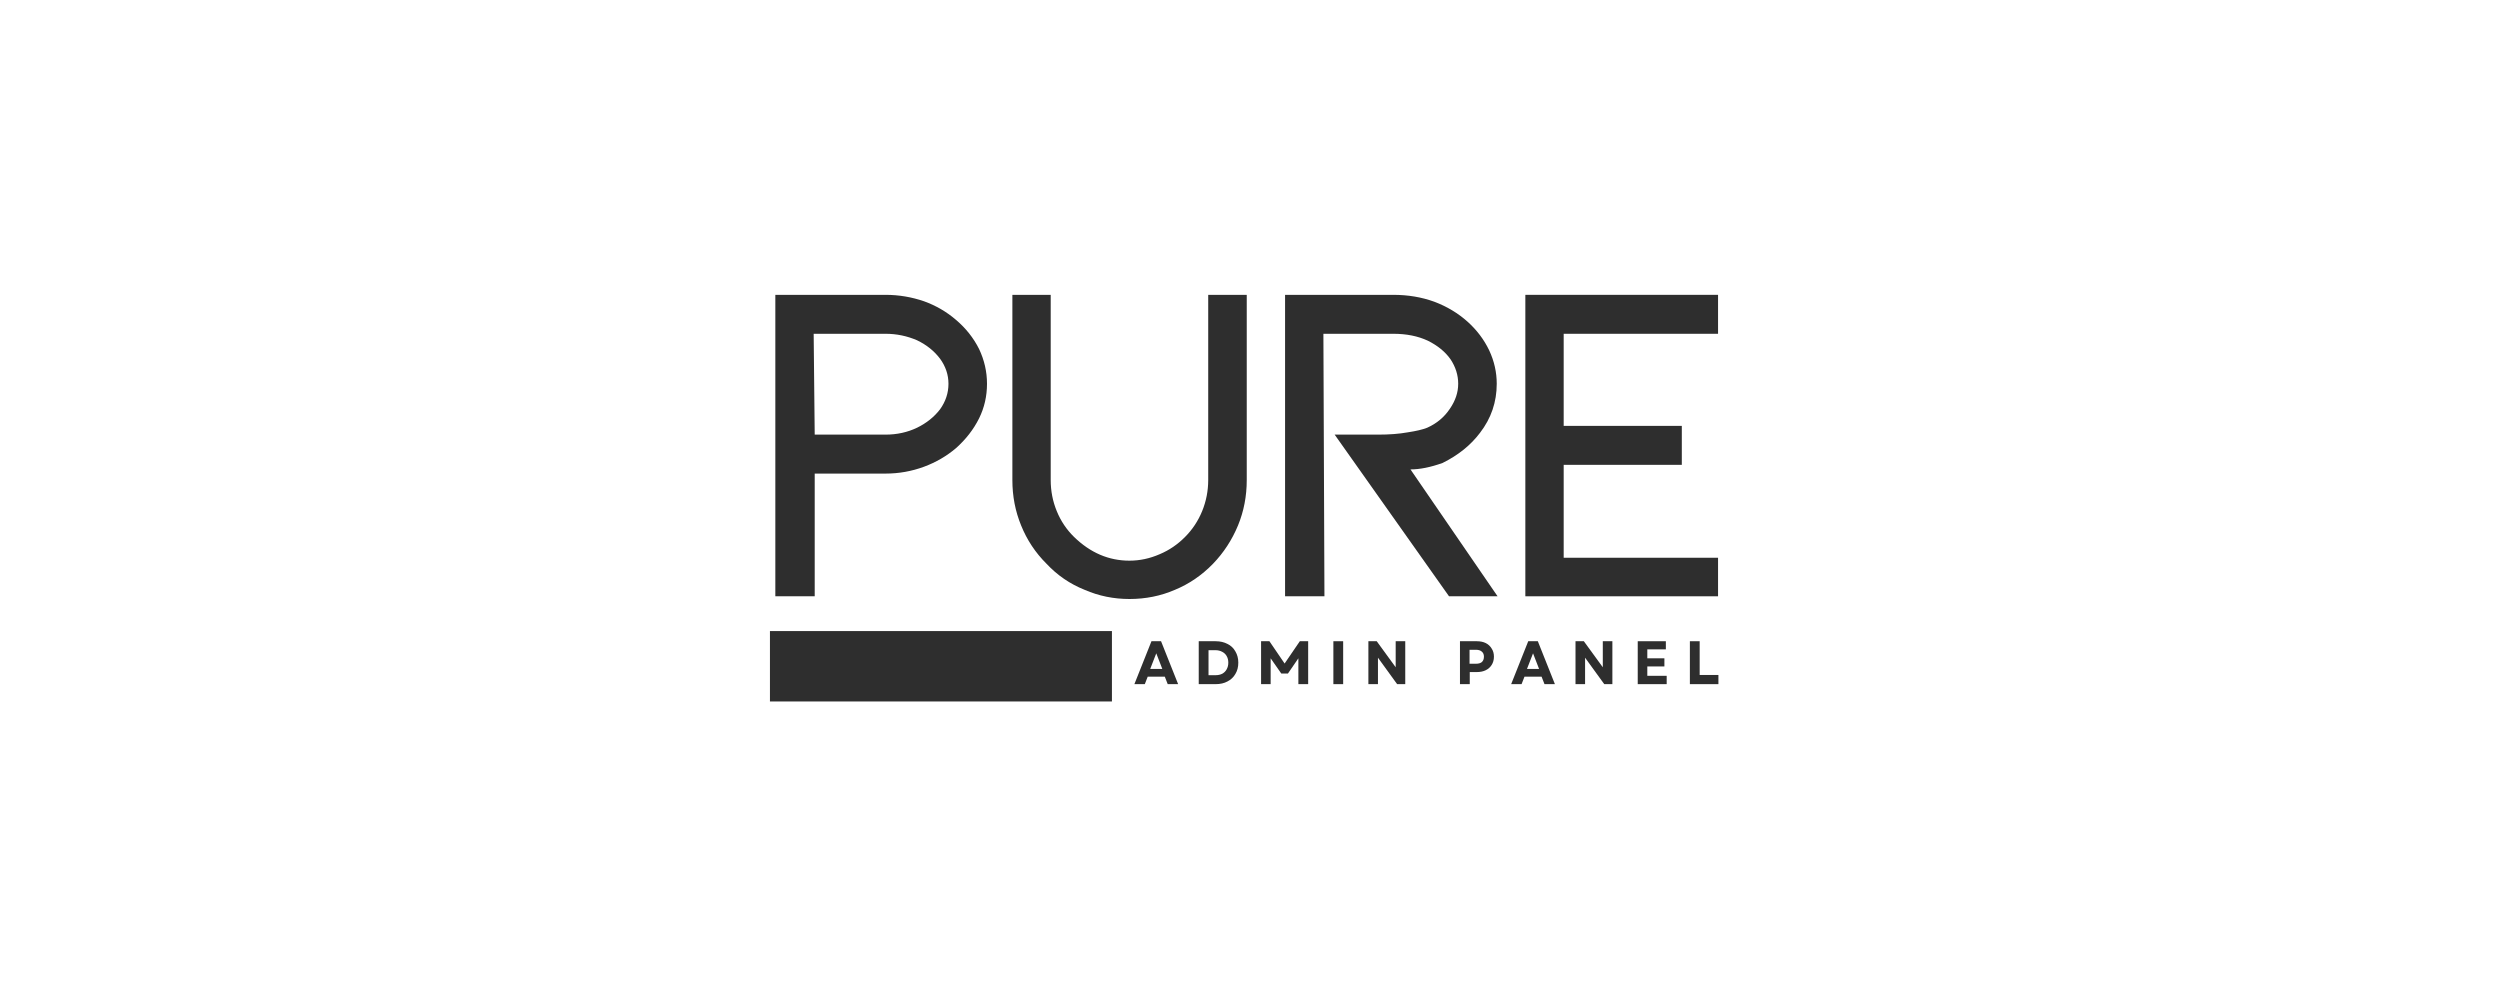 <svg xmlns="http://www.w3.org/2000/svg" xmlns:xlink="http://www.w3.org/1999/xlink" width="250" zoomAndPan="magnify" viewBox="0 0 187.5 75" height="100" preserveAspectRatio="xMidYMid meet" version="1.0"><defs><g/><clipPath id="ee4f625da8"><path d="M 57.746 47.328 L 83.398 47.328 L 83.398 52.609 L 57.746 52.609 Z M 57.746 47.328 " clip-rule="nonzero"/></clipPath></defs><g fill="#2e2e2e" fill-opacity="1"><g transform="translate(55.197, 44.722)"><g><path d="M 2.953 0 L 2.953 -22.609 L 11.219 -22.609 C 12.219 -22.609 13.18 -22.445 14.109 -22.125 C 15.004 -21.801 15.801 -21.336 16.5 -20.734 C 17.238 -20.109 17.816 -19.379 18.234 -18.547 C 18.629 -17.711 18.828 -16.844 18.828 -15.938 C 18.828 -15.008 18.629 -14.145 18.234 -13.344 C 17.816 -12.508 17.238 -11.766 16.5 -11.109 C 15.801 -10.516 15.004 -10.051 14.109 -9.719 C 13.18 -9.375 12.219 -9.203 11.219 -9.203 L 5.906 -9.203 L 5.906 0 Z M 5.906 -12.125 L 11.219 -12.125 C 12.07 -12.125 12.859 -12.297 13.578 -12.641 C 14.297 -12.992 14.875 -13.457 15.312 -14.031 C 15.727 -14.613 15.938 -15.25 15.938 -15.938 C 15.938 -16.613 15.727 -17.238 15.312 -17.812 C 14.875 -18.395 14.297 -18.859 13.578 -19.203 C 12.836 -19.523 12.051 -19.688 11.219 -19.688 L 5.828 -19.688 Z M 5.906 -12.125 "/></g></g></g><g fill="#2e2e2e" fill-opacity="1"><g transform="translate(72.975, 44.722)"><g><path d="M 18 -2.438 C 17.156 -1.57 16.203 -0.922 15.141 -0.484 C 14.078 -0.023 12.941 0.203 11.734 0.203 C 10.555 0.203 9.438 -0.023 8.375 -0.484 C 7.281 -0.922 6.328 -1.57 5.516 -2.438 C 4.68 -3.27 4.047 -4.227 3.609 -5.312 C 3.172 -6.375 2.953 -7.508 2.953 -8.719 L 2.953 -22.609 L 5.828 -22.609 L 5.828 -8.719 C 5.828 -7.906 5.977 -7.129 6.281 -6.391 C 6.582 -5.648 7.016 -5.004 7.578 -4.453 C 8.797 -3.266 10.18 -2.672 11.734 -2.672 C 12.504 -2.672 13.258 -2.832 14 -3.156 C 14.719 -3.457 15.352 -3.891 15.906 -4.453 C 16.457 -5.004 16.883 -5.648 17.188 -6.391 C 17.488 -7.129 17.641 -7.906 17.641 -8.719 L 17.641 -22.609 L 20.531 -22.609 L 20.531 -8.719 C 20.531 -7.508 20.312 -6.375 19.875 -5.312 C 19.426 -4.227 18.801 -3.27 18 -2.438 Z M 18 -2.438 "/></g></g></g><g fill="#2e2e2e" fill-opacity="1"><g transform="translate(93.427, 44.722)"><g><path d="M 18.891 0 L 15.25 0 L 6.672 -12.125 L 9.938 -12.125 C 10.77 -12.125 11.508 -12.18 12.156 -12.297 C 12.781 -12.391 13.266 -12.504 13.609 -12.641 C 14.328 -12.961 14.895 -13.438 15.312 -14.062 C 15.727 -14.664 15.938 -15.289 15.938 -15.938 C 15.938 -16.594 15.742 -17.207 15.359 -17.781 C 14.961 -18.344 14.395 -18.805 13.656 -19.172 C 12.914 -19.516 12.055 -19.688 11.078 -19.688 L 5.828 -19.688 L 5.906 0 L 2.953 0 L 2.953 -22.609 L 11.078 -22.609 C 12.172 -22.609 13.191 -22.438 14.141 -22.094 C 15.086 -21.738 15.922 -21.238 16.641 -20.594 C 17.336 -19.969 17.879 -19.25 18.266 -18.438 C 18.641 -17.633 18.828 -16.801 18.828 -15.938 C 18.828 -14.57 18.41 -13.348 17.578 -12.266 C 16.879 -11.336 15.941 -10.582 14.766 -10 C 13.859 -9.676 13.055 -9.516 12.359 -9.516 Z M 18.891 0 "/></g></g></g><g fill="#2e2e2e" fill-opacity="1"><g transform="translate(111.448, 44.722)"><g><path d="M 2.953 -22.609 L 17.406 -22.609 L 17.406 -19.688 L 5.828 -19.688 L 5.828 -12.781 L 14.688 -12.781 L 14.688 -9.859 L 5.828 -9.859 L 5.828 -2.891 L 17.406 -2.891 L 17.406 0 L 2.953 0 Z M 2.953 -22.609 "/></g></g></g><g fill="#2e2e2e" fill-opacity="1"><g transform="translate(85.032, 51.311)"><g><path d="M 0.047 0 L 1.328 -3.219 L 2.047 -3.219 L 3.328 0 L 2.547 0 L 2.328 -0.562 L 1.047 -0.562 L 0.828 0 Z M 1.234 -1.141 L 2.141 -1.141 L 1.688 -2.312 Z M 1.234 -1.141 "/></g></g></g><g fill="#2e2e2e" fill-opacity="1"><g transform="translate(89.514, 51.311)"><g><path d="M 0.391 0 L 0.391 -3.219 L 1.656 -3.219 C 2 -3.219 2.297 -3.148 2.547 -3.016 C 2.805 -2.891 3.004 -2.703 3.141 -2.453 C 3.285 -2.211 3.359 -1.93 3.359 -1.609 C 3.359 -1.285 3.285 -1.004 3.141 -0.766 C 3.004 -0.523 2.805 -0.336 2.547 -0.203 C 2.297 -0.066 2 0 1.656 0 Z M 1.125 -0.672 L 1.656 -0.672 C 1.844 -0.672 2.008 -0.707 2.156 -0.781 C 2.301 -0.863 2.41 -0.973 2.484 -1.109 C 2.566 -1.254 2.609 -1.422 2.609 -1.609 C 2.609 -1.805 2.566 -1.973 2.484 -2.109 C 2.41 -2.242 2.301 -2.348 2.156 -2.422 C 2.008 -2.504 1.836 -2.547 1.641 -2.547 L 1.125 -2.547 Z M 1.125 -0.672 "/></g></g></g><g fill="#2e2e2e" fill-opacity="1"><g transform="translate(94.19, 51.311)"><g><path d="M 0.391 0 L 0.391 -3.219 L 1.016 -3.219 L 2.156 -1.547 L 3.297 -3.219 L 3.922 -3.219 L 3.922 0 L 3.188 0 L 3.188 -1.938 L 2.406 -0.797 L 1.906 -0.797 L 1.109 -1.938 L 1.109 0 Z M 0.391 0 "/></g></g></g><g fill="#2e2e2e" fill-opacity="1"><g transform="translate(99.612, 51.311)"><g><path d="M 0.391 0 L 0.391 -3.219 L 1.125 -3.219 L 1.125 0 Z M 0.391 0 "/></g></g></g><g fill="#2e2e2e" fill-opacity="1"><g transform="translate(102.238, 51.311)"><g><path d="M 0.391 0 L 0.391 -3.219 L 1.016 -3.219 L 2.438 -1.266 L 2.438 -3.219 L 3.156 -3.219 L 3.156 0 L 2.547 0 L 1.109 -1.984 L 1.109 0 Z M 0.391 0 "/></g></g></g><g fill="#2e2e2e" fill-opacity="1"><g transform="translate(106.905, 51.311)"><g/></g></g><g fill="#2e2e2e" fill-opacity="1"><g transform="translate(109.107, 51.311)"><g><path d="M 0.391 0 L 0.391 -3.219 L 1.656 -3.219 C 1.914 -3.219 2.141 -3.172 2.328 -3.078 C 2.516 -2.984 2.66 -2.848 2.766 -2.672 C 2.879 -2.504 2.938 -2.301 2.938 -2.062 C 2.938 -1.82 2.879 -1.613 2.766 -1.438 C 2.66 -1.27 2.516 -1.141 2.328 -1.047 C 2.141 -0.953 1.914 -0.906 1.656 -0.906 L 1.125 -0.906 L 1.125 0 Z M 1.109 -1.531 L 1.594 -1.531 C 1.781 -1.531 1.926 -1.57 2.031 -1.656 C 2.133 -1.75 2.188 -1.883 2.188 -2.062 C 2.188 -2.227 2.133 -2.352 2.031 -2.438 C 1.926 -2.531 1.781 -2.578 1.594 -2.578 L 1.109 -2.578 Z M 1.109 -1.531 "/></g></g></g><g fill="#2e2e2e" fill-opacity="1"><g transform="translate(113.29, 51.311)"><g><path d="M 0.047 0 L 1.328 -3.219 L 2.047 -3.219 L 3.328 0 L 2.547 0 L 2.328 -0.562 L 1.047 -0.562 L 0.828 0 Z M 1.234 -1.141 L 2.141 -1.141 L 1.688 -2.312 Z M 1.234 -1.141 "/></g></g></g><g fill="#2e2e2e" fill-opacity="1"><g transform="translate(117.772, 51.311)"><g><path d="M 0.391 0 L 0.391 -3.219 L 1.016 -3.219 L 2.438 -1.266 L 2.438 -3.219 L 3.156 -3.219 L 3.156 0 L 2.547 0 L 1.109 -1.984 L 1.109 0 Z M 0.391 0 "/></g></g></g><g fill="#2e2e2e" fill-opacity="1"><g transform="translate(122.439, 51.311)"><g><path d="M 0.391 0 L 0.391 -3.219 L 2.5 -3.219 L 2.5 -2.609 L 1.109 -2.609 L 1.109 -1.938 L 2.391 -1.938 L 2.391 -1.328 L 1.109 -1.328 L 1.109 -0.625 L 2.562 -0.625 L 2.562 0 Z M 0.391 0 "/></g></g></g><g fill="#2e2e2e" fill-opacity="1"><g transform="translate(126.35, 51.311)"><g><path d="M 0.391 0 L 0.391 -3.219 L 1.125 -3.219 L 1.125 -0.688 L 2.531 -0.688 L 2.531 0 Z M 0.391 0 "/></g></g></g><g clip-path="url(#ee4f625da8)"><path fill="#2e2e2e" d="M 57.746 47.328 L 83.395 47.328 L 83.395 52.609 L 57.746 52.609 Z M 57.746 47.328 " fill-opacity="1" fill-rule="nonzero"/></g></svg>